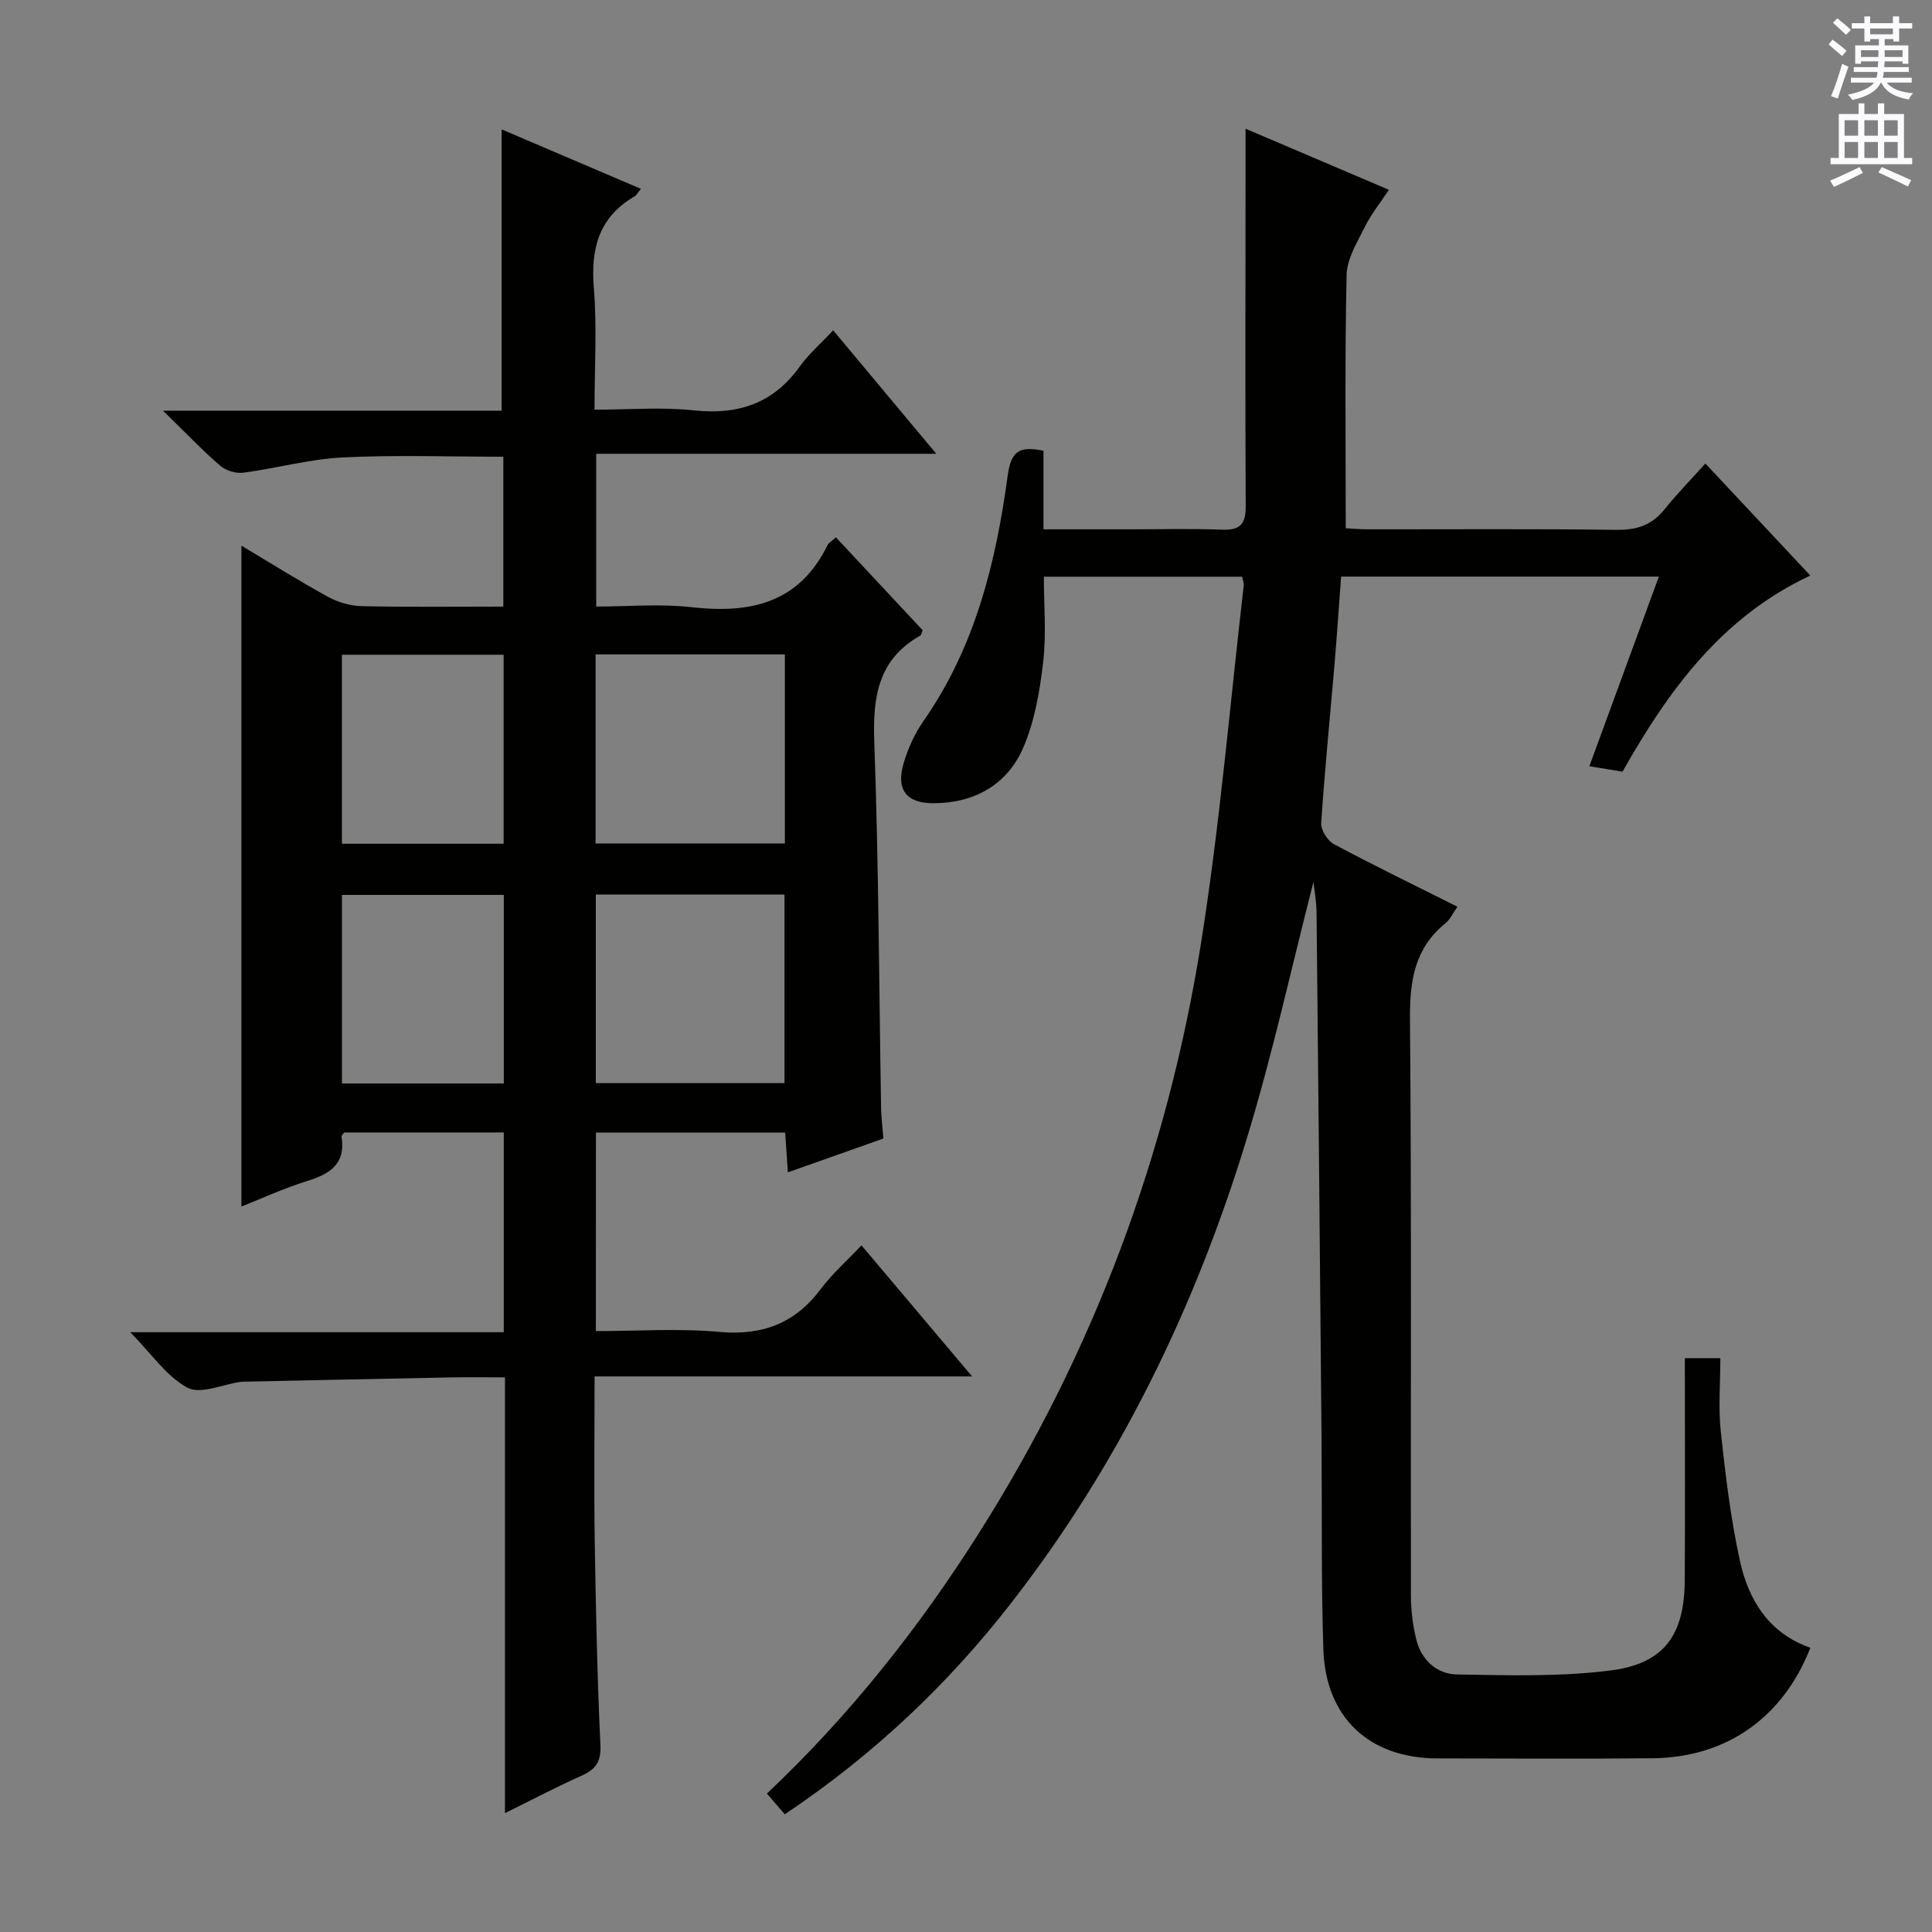 <svg enable-background="new 0 0 400 400" viewBox="0 0 400 400" xmlns="http://www.w3.org/2000/svg"><rect x="0" y="0" width="400" height="400" fill="#808080" stroke="none"/><path d="m123.37 275.59c8.55 0 17.06-.6 25.44.16 8.94.82 15.74-1.69 21.11-8.86 2.38-3.18 5.42-5.86 8.44-9.05 7.62 9.03 14.88 17.63 22.9 27.13-26.54 0-52.03 0-78.16 0 0 11.91-.14 23.17.04 34.43.22 13.98.52 27.95 1.17 41.92.16 3.5-1.03 5.04-3.95 6.34-5.1 2.28-10.06 4.89-15.81 7.73 0-30.42 0-60 0-90.22-4.1 0-7.71-.06-11.31.01-14.14.27-28.28.58-42.42.88-.33.01-.67 0-1 .04-3.73.52-8.32 2.65-11 1.21-4.33-2.32-7.41-6.98-11.85-11.49h77.33c0-14.27 0-27.67 0-41.36-11.21 0-22.13 0-33.03 0-.21.31-.59.62-.56.85.92 5.68-2.42 7.76-7.18 9.23-4.73 1.46-9.27 3.57-13.55 5.26 0-45.53 0-91.02 0-136.83 5.76 3.44 11.75 7.2 17.95 10.61 2.07 1.14 4.64 1.86 6.99 1.92 9.63.21 19.27.09 29.29.09 0-10.52 0-20.58 0-31.03-11.14 0-22.23-.4-33.27.15-6.9.34-13.71 2.26-20.6 3.16-1.53.2-3.61-.45-4.78-1.47-3.76-3.26-7.2-6.88-11.81-11.37h70.11c0-19.76 0-38.8 0-58.24 9.32 3.98 18.87 8.05 28.84 12.31-.63.74-.91 1.32-1.37 1.59-7.35 4.31-9.05 10.79-8.38 18.92.66 8.09.14 16.29.14 25.21 7.06 0 13.88-.58 20.56.14 9.23.99 16.47-1.45 21.95-9.1 1.83-2.55 4.27-4.66 6.9-7.47 7.1 8.5 13.84 16.57 21.35 25.56-24.07 0-47.06 0-70.41 0v31.63c6.52 0 13.2-.61 19.72.13 12.16 1.38 22.25-.81 28.15-12.8.26-.53.91-.88 1.76-1.66 6.08 6.51 12.04 12.9 17.95 19.23-.22.53-.26.98-.49 1.11-8.73 4.93-9.85 12.67-9.52 21.94.91 25.28.98 50.59 1.41 75.89.03 1.97.3 3.94.48 6.3-6.45 2.28-12.93 4.58-19.78 7-.21-3.06-.38-5.5-.56-8.24-13.09 0-25.98 0-39.18 0-.01 13.63-.01 27.03-.01 41.11zm-.06-100.96h39.19c0-13.18 0-26.05 0-39.14-13.2 0-26.08 0-39.19 0zm.05 10.58v39.03h39.06c0-13.24 0-26.12 0-39.03-13.18 0-25.97 0-39.06 0zm-19.05 39.11c0-13.36 0-26.1 0-39.04-11.32 0-22.35 0-33.51 0v39.04zm-.04-88.76c-11.59 0-22.49 0-33.48 0v39.13h33.48c0-13.16 0-26.06 0-39.13z" fill="#010100"/><path d="m348.83 281.19h7.35c0 5.13-.44 10.27.1 15.31.95 8.88 2.03 17.8 3.92 26.52 1.78 8.23 6.02 15.15 14.62 18.13-5.67 14.48-17.39 22.73-32.69 22.88-14.83.14-29.66.04-44.49.03-14.12-.01-23.21-8.41-23.66-22.68-.46-14.48-.25-28.99-.37-43.48-.32-36.3-.65-72.61-1.03-108.91-.03-2.46-.49-4.92-.64-6.41-4.46 17.34-8.46 35.72-13.95 53.63-10.6 34.6-26.23 66.82-48.53 95.54-13.15 16.94-28.53 31.52-46.98 43.88-1.21-1.41-2.36-2.74-3.7-4.29 17.05-16.1 31.38-34.17 43.81-53.79 23.9-37.72 39.18-78.77 46.14-122.73 3.86-24.4 5.93-49.09 8.78-73.66.05-.46-.18-.95-.34-1.76-13.4 0-26.8 0-41.05 0 0 5.9.54 11.89-.15 17.74-.7 6.02-1.77 12.27-4.17 17.77-3.31 7.57-10.07 11.34-18.41 11.39-5.83.04-7.95-2.86-6.26-8.43.9-2.99 2.25-5.98 4.03-8.53 10.7-15.3 15.03-32.83 17.47-50.86.7-5.17 2.47-6.18 7.41-5.15v16.26h17.92c6.33 0 12.67-.17 18.99.07 3.64.14 4.98-.97 4.96-4.76-.12-23.33-.04-46.65-.03-69.98 0-2.49 0-4.97 0-8.27 10.04 4.28 19.58 8.34 29.68 12.65-1.83 2.76-3.71 5.07-4.99 7.68-1.58 3.19-3.7 6.6-3.77 9.95-.38 17.27-.18 34.55-.18 52.44.95.05 2.71.22 4.47.22 17.16.02 34.33-.12 51.49.11 4.19.06 7.36-.91 10-4.2 2.58-3.22 5.49-6.18 8.5-9.53 7.58 8.09 14.39 15.35 21.73 23.19-18.31 8.55-29.34 23.71-38.89 40.61-2.02-.33-4.08-.67-6.86-1.13 4.82-13.14 9.52-25.96 14.39-39.26-22.22 0-43.77 0-65.79 0-.45 6.09-.86 12.18-1.37 18.26-.93 10.93-2.03 21.84-2.75 32.78-.09 1.42 1.31 3.65 2.63 4.35 8.3 4.43 16.78 8.55 25.58 12.96-.96 1.36-1.51 2.62-2.45 3.39-6.44 5.2-7.45 11.97-7.38 19.9.34 39.82.13 79.65.2 119.48.01 2.96.39 5.98 1.08 8.85 1.04 4.34 4.27 7.26 8.48 7.33 10.62.18 21.36.5 31.85-.84 11.05-1.42 15.2-7.36 15.28-18.62.09-15.16.02-30.31.02-46.03z" fill="#010100"/><g fill="#fbfafc"><path d="m378.6 9.2.8-1c.9.7 1.9 1.4 2.9 2.3l-.9 1.1c-1.1-.9-2-1.7-2.8-2.4zm.5 10.7c.9-2.1 1.6-4.3 2.3-6.7.4.2.8.4 1.3.6-.7 2.1-1.5 4.3-2.2 6.6zm.4-15.2.9-.9c1 .8 2 1.6 2.8 2.4l-1 1c-1-.9-1.9-1.8-2.7-2.5zm12.5-1.3h1.2v1.4h2.7v1.1h-2.7v2.7h-1.2v-.5h-1.8v1.3h4.9v3.8h-1.2v-.5h-3.7c0 .4-.1.9-.1 1.2h5.1v1h-5.2c0 .5-.1.9-.2 1.2h6v1h-5.2c1.1 1.3 2.9 2 5.5 2.2-.4.4-.7.8-.9 1.3-2.9-.5-4.8-1.6-5.7-3.5h-.1c-.8 1.7-2.7 2.9-5.9 3.6-.2-.4-.6-.8-.9-1.1 2.8-.6 4.6-1.4 5.4-2.5h-4.8v-1h5.3c.1-.3.2-.7.2-1.2h-4.9v-1h5c0-.4 0-.8.1-1.2h-3.6v.5h-1.2v-3.8h4.9v-1.3h-1.8v.5h-1.2v-2.7h-2.6v-1.1h2.6v-1.4h1.2v1.4h4.7v-1.4zm-6.7 8.4h3.6c0-.4 0-.9 0-1.4h-3.6zm1.9-4.7h4.7v-1.2h-4.7zm6.7 3.3h-3.7v1.4h3.7z"/><path d="m384.7 21.4h1.3v2.2h2.8v-2.2h1.3v2.2h4.1v9.1h1.7v1.3h-16.9v-1.3h1.7v-9.1h4.1v-2.2zm.3 13.2.7 1.2c-1.8.9-3.8 1.9-6 2.9-.2-.4-.5-.8-.8-1.3 2.4-1 4.4-2 6.1-2.8zm-3.1-6.5h2.8v-3.2h-2.8zm0 4.6h2.8v-3.3h-2.8zm4.1-4.6h2.8v-3.2h-2.8zm0 4.6h2.8v-3.3h-2.8zm3.6 1.9c2.1.9 4.1 1.8 6.1 2.7l-.7 1.3c-2.2-1.1-4.2-2-6.1-2.9zm3.3-9.7h-2.8v3.2h2.8zm-2.8 7.8h2.8v-3.3h-2.8z"/></g></svg>